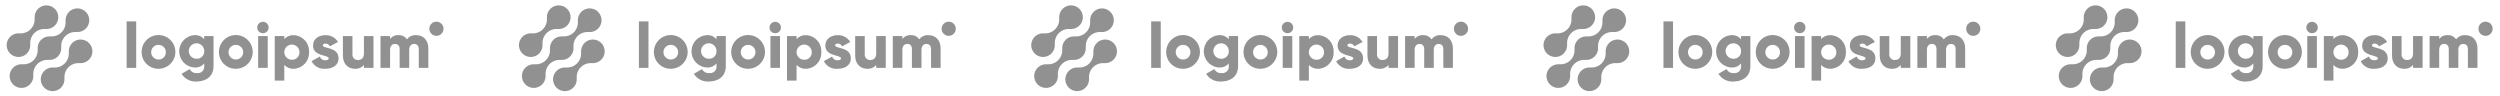 <svg width="1140" height="44" viewBox="0 0 1140 44" fill="none" xmlns="http://www.w3.org/2000/svg">
<path d="M32.924 19.611C32.367 20.17 31.941 20.845 31.676 21.587C31.41 22.33 31.312 23.122 31.388 23.907L31.361 23.88C31.439 24.804 31.315 25.734 30.996 26.604C30.677 27.475 30.172 28.266 29.515 28.921C28.859 29.577 28.067 30.081 27.195 30.4C26.324 30.718 25.393 30.843 24.468 30.765L24.494 30.791C23.388 30.688 22.277 30.929 21.312 31.48C20.347 32.031 19.576 32.865 19.104 33.87C18.632 34.875 18.482 36 18.673 37.094C18.865 38.187 19.39 39.194 20.176 39.978C20.962 40.763 21.971 41.286 23.066 41.477C24.161 41.667 25.288 41.516 26.293 41.044C27.299 40.571 28.134 39.8 28.685 38.836C29.236 37.873 29.475 36.763 29.371 35.658L29.399 35.684C29.321 34.76 29.446 33.831 29.765 32.96C30.084 32.089 30.589 31.299 31.245 30.643C31.902 29.987 32.693 29.483 33.565 29.165C34.437 28.846 35.368 28.721 36.293 28.799L36.265 28.773C37.169 28.854 38.078 28.706 38.91 28.343C39.741 27.979 40.467 27.412 41.02 26.694C41.574 25.976 41.937 25.129 42.075 24.234C42.214 23.338 42.124 22.422 41.814 21.57C41.504 20.718 40.984 19.959 40.301 19.361C39.619 18.764 38.796 18.348 37.91 18.153C37.024 17.958 36.103 17.989 35.232 18.244C34.361 18.498 33.569 18.969 32.928 19.611H32.924Z" fill="#919191"/>
<path d="M22.09 27.333L22.062 27.306C22.849 27.386 23.642 27.289 24.387 27.024C25.131 26.759 25.807 26.333 26.366 25.775C26.925 25.217 27.353 24.542 27.619 23.799C27.884 23.056 27.981 22.263 27.903 21.478L27.931 21.504C27.853 20.58 27.977 19.651 28.296 18.78C28.615 17.91 29.12 17.119 29.777 16.463C30.433 15.808 31.225 15.303 32.096 14.985C32.968 14.666 33.899 14.542 34.824 14.62L34.796 14.593C35.903 14.697 37.014 14.457 37.98 13.907C38.945 13.357 39.717 12.522 40.189 11.518C40.662 10.513 40.813 9.388 40.622 8.294C40.431 7.201 39.907 6.193 39.121 5.408C38.335 4.623 37.326 4.1 36.231 3.909C35.136 3.718 34.009 3.869 33.003 4.341C31.997 4.813 31.162 5.584 30.611 6.548C30.06 7.512 29.82 8.622 29.924 9.727L29.897 9.699C29.975 10.623 29.851 11.553 29.532 12.424C29.214 13.294 28.708 14.085 28.052 14.741C27.395 15.396 26.604 15.901 25.732 16.219C24.86 16.537 23.929 16.662 23.004 16.584L23.03 16.611C22.244 16.532 21.45 16.629 20.706 16.894C19.961 17.158 19.285 17.585 18.726 18.143C18.167 18.701 17.74 19.376 17.474 20.119C17.208 20.862 17.111 21.655 17.19 22.44L17.163 22.414C17.241 23.337 17.116 24.267 16.797 25.137C16.478 26.008 15.973 26.799 15.317 27.454C14.66 28.11 13.869 28.614 12.997 28.933C12.125 29.251 11.195 29.376 10.27 29.298L10.296 29.325C9.19 29.221 8.078 29.46 7.113 30.011C6.148 30.561 5.376 31.395 4.903 32.4C4.43 33.404 4.279 34.53 4.47 35.624C4.662 36.717 5.186 37.725 5.972 38.51C6.758 39.295 7.767 39.818 8.862 40.009C9.956 40.2 11.084 40.049 12.089 39.577C13.095 39.105 13.931 38.334 14.482 37.37C15.033 36.406 15.273 35.296 15.169 34.191L15.197 34.217C15.119 33.294 15.243 32.364 15.562 31.493C15.881 30.623 16.386 29.832 17.043 29.176C17.699 28.521 18.491 28.016 19.363 27.698C20.234 27.38 21.165 27.255 22.09 27.333Z" fill="#919191"/>
<path d="M12.248 24.389C12.805 23.83 13.231 23.155 13.496 22.413C13.761 21.67 13.859 20.878 13.783 20.093L13.81 20.12C13.732 19.196 13.857 18.266 14.176 17.395C14.495 16.524 15.001 15.733 15.657 15.078C16.314 14.422 17.106 13.917 17.978 13.599C18.85 13.281 19.782 13.157 20.707 13.235L20.679 13.209C21.785 13.312 22.896 13.072 23.861 12.522C24.826 11.972 25.597 11.138 26.07 10.134C26.542 9.129 26.693 8.004 26.502 6.911C26.311 5.818 25.787 4.811 25.001 4.026C24.215 3.241 23.206 2.718 22.112 2.527C21.018 2.336 19.891 2.487 18.886 2.959C17.88 3.431 17.045 4.201 16.494 5.164C15.943 6.128 15.703 7.238 15.806 8.342L15.78 8.316C15.858 9.24 15.733 10.169 15.414 11.04C15.095 11.911 14.59 12.701 13.934 13.357C13.277 14.013 12.486 14.517 11.614 14.835C10.742 15.154 9.811 15.279 8.886 15.201L8.913 15.227C8.009 15.146 7.099 15.294 6.268 15.658C5.437 16.021 4.711 16.589 4.158 17.307C3.605 18.025 3.242 18.872 3.103 19.767C2.965 20.663 3.055 21.579 3.365 22.43C3.675 23.282 4.196 24.042 4.878 24.639C5.561 25.236 6.383 25.652 7.269 25.847C8.155 26.043 9.077 26.011 9.947 25.756C10.818 25.502 11.61 25.031 12.251 24.389H12.248Z" fill="#919191"/>
<path d="M57.74 9.761H62.102V30.958H57.74V9.761Z" fill="#919191"/>
<path d="M64.572 23.7C64.566 22.177 65.012 20.686 65.855 19.416C66.698 18.146 67.9 17.155 69.307 16.568C70.715 15.981 72.265 15.824 73.761 16.118C75.258 16.411 76.634 17.142 77.715 18.217C78.796 19.291 79.532 20.663 79.832 22.156C80.132 23.65 79.981 25.199 79.399 26.607C78.817 28.015 77.829 29.219 76.561 30.066C75.293 30.913 73.803 31.365 72.277 31.365C71.265 31.376 70.26 31.186 69.322 30.805C68.384 30.425 67.531 29.861 66.814 29.147C66.096 28.434 65.528 27.584 65.144 26.649C64.759 25.714 64.564 24.711 64.572 23.7ZM75.621 23.7C75.603 23.043 75.391 22.407 75.013 21.869C74.634 21.332 74.106 20.918 73.493 20.68C72.88 20.441 72.21 20.388 71.568 20.527C70.925 20.666 70.338 20.992 69.879 21.463C69.42 21.934 69.111 22.529 68.989 23.175C68.868 23.82 68.939 24.487 69.195 25.092C69.451 25.698 69.88 26.214 70.428 26.577C70.976 26.94 71.62 27.133 72.277 27.133C72.728 27.145 73.176 27.064 73.593 26.894C74.011 26.725 74.388 26.471 74.702 26.148C75.016 25.826 75.26 25.442 75.418 25.02C75.577 24.599 75.646 24.149 75.621 23.7Z" fill="#919191"/>
<path d="M97.366 16.44V30.227C97.366 35.105 93.557 37.167 89.69 37.167C88.329 37.269 86.965 36.994 85.75 36.373C84.534 35.752 83.514 34.809 82.799 33.647L86.521 31.498C86.821 32.104 87.299 32.604 87.892 32.931C88.484 33.257 89.162 33.396 89.835 33.327C90.266 33.387 90.704 33.349 91.118 33.216C91.531 33.084 91.91 32.86 92.225 32.562C92.541 32.264 92.785 31.899 92.94 31.493C93.095 31.088 93.157 30.653 93.121 30.221V28.893C92.61 29.517 91.96 30.013 91.222 30.341C90.485 30.669 89.681 30.82 88.875 30.781C86.957 30.721 85.137 29.917 83.802 28.541C82.466 27.164 81.719 25.323 81.719 23.406C81.719 21.489 82.466 19.648 83.802 18.271C85.137 16.895 86.957 16.091 88.875 16.031C89.681 15.992 90.485 16.143 91.222 16.471C91.96 16.798 92.61 17.294 93.121 17.918V16.437L97.366 16.44ZM93.122 23.408C93.151 22.706 92.97 22.011 92.6 21.413C92.231 20.815 91.691 20.341 91.049 20.053C90.408 19.764 89.695 19.673 89.002 19.793C88.308 19.912 87.667 20.236 87.159 20.723C86.652 21.209 86.302 21.836 86.154 22.523C86.007 23.21 86.069 23.926 86.332 24.577C86.595 25.229 87.047 25.787 87.63 26.18C88.214 26.573 88.901 26.782 89.605 26.781C90.063 26.813 90.523 26.749 90.955 26.593C91.387 26.436 91.781 26.191 92.112 25.874C92.444 25.556 92.705 25.172 92.879 24.747C93.053 24.323 93.136 23.867 93.122 23.408Z" fill="#919191"/>
<path d="M99.836 23.7C99.83 22.177 100.277 20.686 101.12 19.416C101.963 18.146 103.164 17.155 104.572 16.568C105.979 15.981 107.53 15.824 109.026 16.118C110.523 16.411 111.899 17.142 112.98 18.217C114.06 19.291 114.797 20.663 115.097 22.156C115.397 23.65 115.246 25.199 114.664 26.607C114.082 28.015 113.094 29.219 111.826 30.066C110.558 30.913 109.067 31.365 107.542 31.365C106.53 31.376 105.525 31.186 104.587 30.805C103.649 30.425 102.796 29.861 102.079 29.147C101.361 28.434 100.793 27.584 100.408 26.649C100.023 25.714 99.829 24.711 99.836 23.7ZM110.886 23.7C110.868 23.043 110.656 22.407 110.278 21.869C109.899 21.332 109.37 20.918 108.758 20.68C108.145 20.441 107.475 20.388 106.833 20.527C106.19 20.666 105.602 20.992 105.144 21.463C104.685 21.934 104.376 22.529 104.254 23.175C104.132 23.82 104.204 24.487 104.46 25.092C104.716 25.698 105.145 26.214 105.693 26.577C106.241 26.94 106.884 27.133 107.542 27.133C107.992 27.145 108.44 27.064 108.858 26.894C109.275 26.725 109.653 26.471 109.967 26.148C110.281 25.826 110.525 25.442 110.683 25.02C110.841 24.599 110.91 24.149 110.886 23.7Z" fill="#919191"/>
<path d="M117.282 12.549C117.282 12.032 117.435 11.527 117.723 11.097C118.01 10.667 118.419 10.332 118.897 10.134C119.375 9.936 119.902 9.885 120.409 9.985C120.917 10.086 121.383 10.335 121.749 10.701C122.115 11.066 122.364 11.532 122.465 12.039C122.566 12.546 122.514 13.071 122.316 13.549C122.118 14.027 121.783 14.435 121.352 14.722C120.922 15.009 120.416 15.162 119.899 15.162C119.207 15.155 118.545 14.878 118.056 14.389C117.566 13.901 117.288 13.24 117.282 12.549ZM117.722 16.44H122.085V30.96H117.716L117.722 16.44Z" fill="#919191"/>
<path d="M140.918 23.7C140.969 24.66 140.829 25.62 140.506 26.525C140.184 27.43 139.685 28.263 139.039 28.976C138.394 29.688 137.613 30.265 136.743 30.676C135.873 31.086 134.93 31.32 133.969 31.365C133.161 31.409 132.353 31.273 131.604 30.966C130.855 30.66 130.183 30.191 129.638 29.593V36.766H125.276V16.44H129.638V17.804C130.183 17.207 130.855 16.738 131.604 16.432C132.353 16.126 133.161 15.99 133.969 16.034C134.93 16.078 135.873 16.312 136.744 16.723C137.614 17.133 138.395 17.71 139.041 18.423C139.686 19.136 140.185 19.968 140.507 20.874C140.829 21.78 140.969 22.74 140.918 23.7ZM136.557 23.7C136.54 23.02 136.322 22.361 135.932 21.804C135.541 21.247 134.995 20.818 134.362 20.57C133.728 20.321 133.035 20.265 132.37 20.408C131.704 20.551 131.096 20.887 130.621 21.374C130.145 21.861 129.825 22.476 129.698 23.144C129.572 23.812 129.645 24.503 129.91 25.129C130.174 25.755 130.618 26.29 131.185 26.666C131.752 27.041 132.417 27.242 133.098 27.242C133.565 27.263 134.032 27.184 134.467 27.013C134.902 26.841 135.295 26.579 135.622 26.245C135.948 25.91 136.2 25.511 136.362 25.072C136.523 24.634 136.589 24.166 136.557 23.7Z" fill="#919191"/>
<path d="M154.378 26.602C154.378 29.942 151.471 31.365 148.332 31.365C147.063 31.479 145.789 31.212 144.675 30.595C143.56 29.979 142.656 29.044 142.08 27.909L145.859 25.761C146.011 26.285 146.34 26.741 146.789 27.053C147.238 27.365 147.781 27.513 148.326 27.474C149.371 27.474 149.896 27.154 149.896 26.575C149.896 24.976 142.742 25.819 142.742 20.796C142.742 17.629 145.418 16.034 148.442 16.034C149.578 15.998 150.703 16.267 151.7 16.813C152.698 17.36 153.53 18.163 154.11 19.14L150.389 21.143C150.226 20.763 149.954 20.439 149.608 20.212C149.261 19.985 148.856 19.864 148.442 19.866C147.685 19.866 147.22 20.159 147.22 20.678C147.226 22.334 154.378 21.23 154.378 26.602Z" fill="#919191"/>
<path d="M170.31 16.44V30.96H165.949V29.594C165.445 30.197 164.806 30.672 164.084 30.98C163.361 31.288 162.577 31.42 161.793 31.366C158.855 31.366 156.359 29.276 156.359 25.353V16.44H160.72V24.715C160.684 25.061 160.723 25.41 160.836 25.739C160.948 26.068 161.132 26.369 161.373 26.62C161.613 26.872 161.906 27.067 162.23 27.194C162.553 27.321 162.901 27.376 163.249 27.355C164.849 27.355 165.953 26.426 165.953 24.364V16.444L170.31 16.44Z" fill="#919191"/>
<path d="M195.32 22.044V30.958H190.958V22.421C190.958 20.969 190.261 20.041 188.866 20.041C187.412 20.041 186.597 21.057 186.597 22.77V30.958H182.237V22.421C182.237 20.969 181.539 20.041 180.142 20.041C178.688 20.041 177.875 21.057 177.875 22.77V30.958H173.513V16.438H177.875V17.773C178.327 17.181 178.92 16.711 179.6 16.407C180.282 16.103 181.028 15.974 181.771 16.032C182.517 15.996 183.26 16.153 183.928 16.489C184.595 16.824 185.163 17.327 185.579 17.948C186.062 17.298 186.702 16.782 187.44 16.447C188.177 16.112 188.988 15.969 189.795 16.032C193.133 16.034 195.32 18.414 195.32 22.044Z" fill="#919191"/>
<path d="M199.009 16.35C200.796 16.35 202.246 14.903 202.246 13.118C202.246 11.333 200.796 9.885 199.009 9.885C197.222 9.885 195.772 11.333 195.772 13.118C195.772 14.903 197.222 16.35 199.009 16.35Z" fill="#919191"/>
<path d="M266.524 19.611C265.967 20.17 265.541 20.845 265.276 21.587C265.01 22.33 264.912 23.122 264.988 23.907L264.961 23.88C265.039 24.804 264.915 25.734 264.596 26.604C264.277 27.475 263.772 28.266 263.116 28.921C262.459 29.577 261.667 30.081 260.795 30.4C259.924 30.718 258.993 30.843 258.068 30.765L258.094 30.791C256.988 30.688 255.877 30.929 254.912 31.48C253.947 32.031 253.176 32.865 252.704 33.87C252.232 34.875 252.082 36 252.273 37.094C252.465 38.187 252.99 39.194 253.776 39.978C254.562 40.763 255.571 41.286 256.666 41.477C257.761 41.667 258.888 41.516 259.893 41.044C260.899 40.571 261.734 39.8 262.285 38.836C262.836 37.873 263.075 36.763 262.971 35.658L262.999 35.684C262.921 34.76 263.046 33.831 263.365 32.96C263.684 32.089 264.189 31.299 264.845 30.643C265.502 29.987 266.293 29.483 267.165 29.165C268.037 28.846 268.968 28.721 269.893 28.799L269.865 28.773C270.769 28.854 271.678 28.706 272.51 28.343C273.341 27.979 274.067 27.412 274.62 26.694C275.174 25.976 275.537 25.129 275.675 24.234C275.814 23.338 275.724 22.422 275.414 21.57C275.104 20.718 274.584 19.959 273.901 19.361C273.219 18.764 272.396 18.348 271.51 18.153C270.624 17.958 269.703 17.989 268.832 18.244C267.961 18.498 267.169 18.969 266.528 19.611H266.524Z" fill="#919191"/>
<path d="M255.69 27.333L255.662 27.306C256.448 27.386 257.242 27.289 257.987 27.024C258.731 26.759 259.407 26.333 259.966 25.775C260.525 25.217 260.953 24.542 261.219 23.799C261.484 23.056 261.581 22.263 261.503 21.478L261.531 21.504C261.453 20.58 261.577 19.651 261.896 18.78C262.215 17.91 262.72 17.119 263.377 16.463C264.033 15.808 264.825 15.303 265.697 14.985C266.568 14.666 267.499 14.542 268.424 14.62L268.396 14.593C269.503 14.697 270.614 14.457 271.58 13.907C272.545 13.357 273.316 12.522 273.789 11.518C274.262 10.513 274.413 9.388 274.222 8.294C274.031 7.201 273.507 6.193 272.721 5.408C271.935 4.623 270.926 4.1 269.831 3.909C268.736 3.718 267.609 3.869 266.603 4.341C265.597 4.813 264.762 5.584 264.211 6.548C263.66 7.512 263.42 8.622 263.524 9.727L263.497 9.699C263.575 10.623 263.451 11.553 263.132 12.424C262.814 13.294 262.308 14.085 261.652 14.741C260.995 15.396 260.204 15.901 259.332 16.219C258.46 16.537 257.529 16.662 256.604 16.584L256.63 16.611C255.844 16.532 255.05 16.629 254.306 16.894C253.561 17.158 252.885 17.585 252.326 18.143C251.767 18.701 251.34 19.376 251.074 20.119C250.808 20.862 250.711 21.655 250.79 22.44L250.763 22.414C250.841 23.337 250.716 24.267 250.397 25.137C250.078 26.008 249.573 26.799 248.917 27.454C248.26 28.11 247.469 28.614 246.597 28.933C245.725 29.251 244.795 29.376 243.87 29.298L243.896 29.325C242.79 29.221 241.678 29.46 240.713 30.011C239.748 30.561 238.976 31.395 238.503 32.4C238.03 33.404 237.879 34.53 238.07 35.624C238.262 36.717 238.786 37.725 239.572 38.51C240.358 39.295 241.367 39.818 242.462 40.009C243.556 40.2 244.684 40.049 245.689 39.577C246.695 39.105 247.531 38.334 248.082 37.37C248.633 36.406 248.873 35.296 248.769 34.191L248.797 34.217C248.719 33.294 248.843 32.364 249.162 31.493C249.481 30.623 249.986 29.832 250.643 29.176C251.299 28.521 252.091 28.016 252.963 27.698C253.834 27.38 254.765 27.255 255.69 27.333Z" fill="#919191"/>
<path d="M245.848 24.389C246.405 23.83 246.831 23.155 247.096 22.413C247.361 21.67 247.459 20.878 247.383 20.093L247.41 20.12C247.332 19.196 247.457 18.266 247.776 17.395C248.095 16.524 248.601 15.733 249.257 15.078C249.914 14.422 250.706 13.917 251.578 13.599C252.45 13.281 253.382 13.157 254.307 13.235L254.279 13.209C255.385 13.312 256.496 13.072 257.461 12.522C258.426 11.972 259.197 11.138 259.67 10.134C260.142 9.129 260.293 8.004 260.102 6.911C259.911 5.818 259.387 4.811 258.601 4.026C257.815 3.241 256.807 2.718 255.712 2.527C254.618 2.336 253.491 2.487 252.486 2.959C251.48 3.431 250.645 4.201 250.094 5.164C249.543 6.128 249.303 7.238 249.406 8.342L249.38 8.316C249.458 9.24 249.333 10.169 249.014 11.04C248.695 11.911 248.19 12.701 247.534 13.357C246.878 14.013 246.086 14.517 245.214 14.835C244.342 15.154 243.411 15.279 242.486 15.201L242.513 15.227C241.609 15.146 240.699 15.294 239.868 15.658C239.037 16.021 238.311 16.589 237.758 17.307C237.205 18.025 236.842 18.872 236.703 19.767C236.565 20.663 236.655 21.579 236.965 22.43C237.275 23.282 237.796 24.042 238.478 24.639C239.161 25.236 239.983 25.652 240.869 25.847C241.755 26.043 242.677 26.011 243.547 25.756C244.418 25.502 245.21 25.031 245.851 24.389H245.848Z" fill="#919191"/>
<path d="M291.34 9.761H295.701V30.958H291.34V9.761Z" fill="#919191"/>
<path d="M298.172 23.7C298.166 22.177 298.612 20.686 299.455 19.416C300.298 18.146 301.5 17.155 302.907 16.568C304.315 15.981 305.865 15.824 307.362 16.118C308.858 16.411 310.234 17.142 311.315 18.217C312.396 19.291 313.133 20.663 313.432 22.156C313.732 23.65 313.581 25.199 312.999 26.607C312.417 28.015 311.429 29.219 310.161 30.066C308.894 30.913 307.403 31.365 305.877 31.365C304.865 31.376 303.86 31.186 302.922 30.805C301.984 30.425 301.131 29.861 300.414 29.147C299.696 28.434 299.129 27.584 298.744 26.649C298.359 25.714 298.164 24.711 298.172 23.7ZM309.221 23.7C309.203 23.043 308.991 22.407 308.613 21.869C308.234 21.332 307.706 20.918 307.093 20.68C306.48 20.441 305.811 20.388 305.168 20.527C304.525 20.666 303.938 20.992 303.479 21.463C303.02 21.934 302.711 22.529 302.589 23.175C302.468 23.82 302.539 24.487 302.795 25.092C303.051 25.698 303.48 26.214 304.028 26.577C304.576 26.94 305.22 27.133 305.877 27.133C306.328 27.145 306.776 27.064 307.193 26.894C307.611 26.725 307.988 26.471 308.302 26.148C308.617 25.826 308.86 25.442 309.018 25.02C309.177 24.599 309.246 24.149 309.221 23.7Z" fill="#919191"/>
<path d="M330.966 16.44V30.227C330.966 35.105 327.157 37.167 323.29 37.167C321.929 37.269 320.565 36.994 319.35 36.373C318.135 35.752 317.114 34.809 316.4 33.647L320.121 31.498C320.421 32.104 320.899 32.604 321.492 32.931C322.084 33.257 322.762 33.396 323.435 33.327C323.866 33.387 324.304 33.349 324.718 33.216C325.131 33.084 325.51 32.86 325.825 32.562C326.141 32.264 326.385 31.899 326.54 31.493C326.695 31.088 326.757 30.653 326.721 30.221V28.893C326.21 29.517 325.56 30.013 324.823 30.341C324.085 30.669 323.281 30.82 322.475 30.781C320.557 30.721 318.737 29.917 317.402 28.541C316.066 27.164 315.32 25.323 315.32 23.406C315.32 21.489 316.066 19.648 317.402 18.271C318.737 16.895 320.557 16.091 322.475 16.031C323.281 15.992 324.085 16.143 324.823 16.471C325.56 16.798 326.21 17.294 326.721 17.918V16.437L330.966 16.44ZM326.722 23.408C326.751 22.706 326.57 22.011 326.2 21.413C325.831 20.815 325.291 20.341 324.65 20.053C324.008 19.764 323.295 19.673 322.602 19.793C321.908 19.912 321.267 20.236 320.759 20.723C320.252 21.209 319.902 21.836 319.754 22.523C319.607 23.21 319.669 23.926 319.932 24.577C320.195 25.229 320.647 25.787 321.23 26.18C321.814 26.573 322.501 26.782 323.205 26.781C323.663 26.813 324.123 26.749 324.555 26.593C324.987 26.436 325.381 26.191 325.712 25.874C326.044 25.556 326.305 25.172 326.479 24.747C326.653 24.323 326.736 23.867 326.722 23.408Z" fill="#919191"/>
<path d="M333.436 23.7C333.43 22.177 333.877 20.686 334.72 19.416C335.563 18.146 336.764 17.155 338.172 16.568C339.579 15.981 341.13 15.824 342.626 16.118C344.123 16.411 345.499 17.142 346.58 18.217C347.66 19.291 348.397 20.663 348.697 22.156C348.997 23.65 348.846 25.199 348.264 26.607C347.682 28.015 346.694 29.219 345.426 30.066C344.158 30.913 342.667 31.365 341.142 31.365C340.13 31.376 339.125 31.186 338.187 30.805C337.249 30.425 336.396 29.861 335.679 29.147C334.961 28.434 334.393 27.584 334.008 26.649C333.623 25.714 333.429 24.711 333.436 23.7ZM344.486 23.7C344.468 23.043 344.256 22.407 343.878 21.869C343.499 21.332 342.97 20.918 342.358 20.68C341.745 20.441 341.075 20.388 340.433 20.527C339.79 20.666 339.202 20.992 338.744 21.463C338.285 21.934 337.976 22.529 337.854 23.175C337.732 23.82 337.804 24.487 338.06 25.092C338.316 25.698 338.745 26.214 339.293 26.577C339.841 26.94 340.484 27.133 341.142 27.133C341.592 27.145 342.04 27.064 342.458 26.894C342.875 26.725 343.253 26.471 343.567 26.148C343.881 25.826 344.125 25.442 344.283 25.02C344.441 24.599 344.51 24.149 344.486 23.7Z" fill="#919191"/>
<path d="M350.882 12.549C350.882 12.032 351.035 11.527 351.323 11.097C351.61 10.667 352.019 10.332 352.497 10.134C352.975 9.936 353.502 9.885 354.009 9.985C354.517 10.086 354.983 10.335 355.349 10.701C355.715 11.066 355.964 11.532 356.065 12.039C356.166 12.546 356.114 13.071 355.916 13.549C355.718 14.027 355.383 14.435 354.952 14.722C354.522 15.009 354.016 15.162 353.499 15.162C352.807 15.155 352.145 14.878 351.656 14.389C351.166 13.901 350.888 13.24 350.882 12.549ZM351.322 16.44H355.685V30.96H351.316L351.322 16.44Z" fill="#919191"/>
<path d="M374.518 23.7C374.569 24.66 374.429 25.62 374.106 26.525C373.784 27.43 373.285 28.263 372.64 28.976C371.994 29.688 371.213 30.265 370.343 30.676C369.473 31.086 368.53 31.32 367.569 31.365C366.761 31.409 365.953 31.273 365.204 30.966C364.455 30.66 363.783 30.191 363.238 29.593V36.766H358.876V16.44H363.238V17.804C363.783 17.207 364.455 16.738 365.204 16.432C365.953 16.126 366.761 15.99 367.569 16.034C368.53 16.078 369.473 16.312 370.344 16.723C371.214 17.133 371.995 17.71 372.641 18.423C373.286 19.136 373.785 19.968 374.107 20.874C374.429 21.78 374.569 22.74 374.518 23.7ZM370.157 23.7C370.14 23.02 369.922 22.361 369.532 21.804C369.141 21.247 368.595 20.818 367.962 20.57C367.328 20.321 366.635 20.265 365.97 20.408C365.304 20.551 364.696 20.887 364.221 21.374C363.745 21.861 363.425 22.476 363.298 23.144C363.172 23.812 363.245 24.503 363.51 25.129C363.774 25.755 364.218 26.29 364.785 26.666C365.352 27.041 366.017 27.242 366.698 27.242C367.165 27.263 367.632 27.184 368.067 27.013C368.502 26.841 368.895 26.579 369.222 26.245C369.548 25.91 369.8 25.511 369.962 25.072C370.123 24.634 370.189 24.166 370.157 23.7Z" fill="#919191"/>
<path d="M387.978 26.602C387.978 29.942 385.071 31.365 381.932 31.365C380.663 31.479 379.389 31.212 378.275 30.595C377.16 29.979 376.256 29.044 375.68 27.909L379.459 25.761C379.611 26.285 379.94 26.741 380.389 27.053C380.838 27.365 381.381 27.513 381.926 27.474C382.971 27.474 383.496 27.154 383.496 26.575C383.496 24.976 376.342 25.819 376.342 20.796C376.342 17.629 379.018 16.034 382.042 16.034C383.178 15.998 384.303 16.267 385.3 16.813C386.298 17.36 387.13 18.163 387.71 19.14L383.989 21.143C383.826 20.763 383.554 20.439 383.208 20.212C382.861 19.985 382.456 19.864 382.042 19.866C381.285 19.866 380.82 20.159 380.82 20.678C380.826 22.334 387.978 21.23 387.978 26.602Z" fill="#919191"/>
<path d="M403.91 16.44V30.96H399.549V29.594C399.045 30.197 398.406 30.672 397.684 30.98C396.961 31.288 396.177 31.42 395.393 31.366C392.455 31.366 389.959 29.276 389.959 25.353V16.44H394.32V24.715C394.284 25.061 394.323 25.41 394.436 25.739C394.548 26.068 394.732 26.369 394.973 26.62C395.213 26.872 395.506 27.067 395.83 27.194C396.153 27.321 396.501 27.376 396.849 27.355C398.449 27.355 399.553 26.426 399.553 24.364V16.444L403.91 16.44Z" fill="#919191"/>
<path d="M428.92 22.044V30.958H424.558V22.421C424.558 20.969 423.861 20.041 422.466 20.041C421.012 20.041 420.197 21.057 420.197 22.77V30.958H415.837V22.421C415.837 20.969 415.139 20.041 413.742 20.041C412.288 20.041 411.475 21.057 411.475 22.77V30.958H407.113V16.438H411.475V17.773C411.927 17.181 412.52 16.711 413.2 16.407C413.882 16.103 414.628 15.974 415.371 16.032C416.117 15.996 416.86 16.153 417.528 16.489C418.195 16.824 418.763 17.327 419.179 17.948C419.662 17.298 420.302 16.782 421.04 16.447C421.777 16.112 422.588 15.969 423.395 16.032C426.733 16.034 428.92 18.414 428.92 22.044Z" fill="#919191"/>
<path d="M432.609 16.35C434.396 16.35 435.846 14.903 435.846 13.118C435.846 11.333 434.396 9.885 432.609 9.885C430.822 9.885 429.372 11.333 429.372 13.118C429.372 14.903 430.822 16.35 432.609 16.35Z" fill="#919191"/>
<path d="M500.124 19.611C499.567 20.17 499.141 20.845 498.876 21.587C498.61 22.33 498.512 23.122 498.588 23.907L498.561 23.88C498.639 24.804 498.515 25.734 498.196 26.604C497.877 27.475 497.372 28.266 496.716 28.921C496.059 29.577 495.267 30.081 494.395 30.4C493.524 30.718 492.593 30.843 491.668 30.765L491.694 30.791C490.588 30.688 489.477 30.929 488.512 31.48C487.547 32.031 486.776 32.865 486.304 33.87C485.832 34.875 485.682 36 485.873 37.094C486.065 38.187 486.59 39.194 487.376 39.978C488.162 40.763 489.171 41.286 490.266 41.477C491.361 41.667 492.488 41.516 493.493 41.044C494.499 40.571 495.334 39.8 495.885 38.836C496.436 37.873 496.675 36.763 496.571 35.658L496.599 35.684C496.521 34.76 496.646 33.831 496.965 32.96C497.284 32.089 497.789 31.299 498.445 30.643C499.102 29.987 499.893 29.483 500.765 29.165C501.637 28.846 502.568 28.721 503.493 28.799L503.465 28.773C504.369 28.854 505.278 28.706 506.11 28.343C506.941 27.979 507.667 27.412 508.22 26.694C508.774 25.976 509.137 25.129 509.275 24.234C509.414 23.338 509.324 22.422 509.014 21.57C508.704 20.718 508.184 19.959 507.501 19.361C506.819 18.764 505.996 18.348 505.11 18.153C504.224 17.958 503.303 17.989 502.432 18.244C501.561 18.498 500.769 18.969 500.128 19.611H500.124Z" fill="#919191"/>
<path d="M489.29 27.333L489.262 27.306C490.048 27.386 490.842 27.289 491.587 27.024C492.331 26.759 493.007 26.333 493.566 25.775C494.125 25.217 494.553 24.542 494.819 23.799C495.084 23.056 495.181 22.263 495.103 21.478L495.131 21.504C495.053 20.58 495.177 19.651 495.496 18.78C495.815 17.91 496.32 17.119 496.977 16.463C497.633 15.808 498.425 15.303 499.297 14.985C500.168 14.666 501.099 14.542 502.024 14.62L501.996 14.593C503.103 14.697 504.214 14.457 505.18 13.907C506.145 13.357 506.916 12.522 507.389 11.518C507.862 10.513 508.013 9.388 507.822 8.294C507.631 7.201 507.107 6.193 506.321 5.408C505.535 4.623 504.526 4.1 503.431 3.909C502.336 3.718 501.209 3.869 500.203 4.341C499.197 4.813 498.362 5.584 497.811 6.548C497.26 7.512 497.02 8.622 497.124 9.727L497.097 9.699C497.175 10.623 497.051 11.553 496.732 12.424C496.414 13.294 495.908 14.085 495.252 14.741C494.595 15.396 493.804 15.901 492.932 16.219C492.06 16.537 491.129 16.662 490.204 16.584L490.23 16.611C489.444 16.532 488.65 16.629 487.906 16.894C487.161 17.158 486.485 17.585 485.926 18.143C485.367 18.701 484.94 19.376 484.674 20.119C484.408 20.862 484.311 21.655 484.39 22.44L484.363 22.414C484.441 23.337 484.316 24.267 483.997 25.137C483.678 26.008 483.173 26.799 482.517 27.454C481.86 28.11 481.069 28.614 480.197 28.933C479.325 29.251 478.395 29.376 477.47 29.298L477.496 29.325C476.39 29.221 475.278 29.46 474.313 30.011C473.348 30.561 472.576 31.395 472.103 32.4C471.63 33.404 471.479 34.53 471.67 35.624C471.862 36.717 472.386 37.725 473.172 38.51C473.958 39.295 474.967 39.818 476.062 40.009C477.156 40.2 478.284 40.049 479.289 39.577C480.295 39.105 481.131 38.334 481.682 37.37C482.233 36.406 482.473 35.296 482.369 34.191L482.397 34.217C482.319 33.294 482.443 32.364 482.762 31.493C483.081 30.623 483.586 29.832 484.243 29.176C484.899 28.521 485.691 28.016 486.563 27.698C487.434 27.38 488.365 27.255 489.29 27.333Z" fill="#919191"/>
<path d="M479.448 24.389C480.005 23.83 480.431 23.155 480.696 22.413C480.961 21.67 481.059 20.878 480.983 20.093L481.01 20.12C480.932 19.196 481.057 18.266 481.376 17.395C481.695 16.524 482.201 15.733 482.857 15.078C483.514 14.422 484.306 13.917 485.178 13.599C486.05 13.281 486.982 13.157 487.907 13.235L487.879 13.209C488.985 13.312 490.096 13.072 491.061 12.522C492.026 11.972 492.797 11.138 493.27 10.134C493.742 9.129 493.893 8.004 493.702 6.911C493.511 5.818 492.987 4.811 492.201 4.026C491.415 3.241 490.407 2.718 489.312 2.527C488.218 2.336 487.091 2.487 486.086 2.959C485.08 3.431 484.245 4.201 483.694 5.164C483.143 6.128 482.903 7.238 483.006 8.342L482.98 8.316C483.058 9.24 482.933 10.169 482.614 11.04C482.295 11.911 481.79 12.701 481.134 13.357C480.478 14.013 479.686 14.517 478.814 14.835C477.942 15.154 477.011 15.279 476.086 15.201L476.113 15.227C475.209 15.146 474.299 15.294 473.468 15.658C472.637 16.021 471.911 16.589 471.358 17.307C470.805 18.025 470.442 18.872 470.303 19.767C470.165 20.663 470.255 21.579 470.565 22.43C470.875 23.282 471.396 24.042 472.078 24.639C472.761 25.236 473.583 25.652 474.469 25.847C475.355 26.043 476.277 26.011 477.147 25.756C478.018 25.502 478.81 25.031 479.451 24.389H479.448Z" fill="#919191"/>
<path d="M524.94 9.761H529.301V30.958H524.94V9.761Z" fill="#919191"/>
<path d="M531.772 23.7C531.766 22.177 532.212 20.686 533.055 19.416C533.898 18.146 535.1 17.155 536.507 16.568C537.915 15.981 539.465 15.824 540.962 16.118C542.458 16.411 543.834 17.142 544.915 18.217C545.996 19.291 546.733 20.663 547.032 22.156C547.332 23.65 547.181 25.199 546.599 26.607C546.017 28.015 545.029 29.219 543.761 30.066C542.494 30.913 541.003 31.365 539.477 31.365C538.465 31.376 537.46 31.186 536.522 30.805C535.584 30.425 534.731 29.861 534.014 29.147C533.296 28.434 532.729 27.584 532.344 26.649C531.959 25.714 531.764 24.711 531.772 23.7ZM542.821 23.7C542.803 23.043 542.591 22.407 542.213 21.869C541.834 21.332 541.306 20.918 540.693 20.68C540.08 20.441 539.411 20.388 538.768 20.527C538.125 20.666 537.538 20.992 537.079 21.463C536.62 21.934 536.311 22.529 536.189 23.175C536.068 23.82 536.139 24.487 536.395 25.092C536.651 25.698 537.08 26.214 537.628 26.577C538.176 26.94 538.82 27.133 539.477 27.133C539.928 27.145 540.376 27.064 540.793 26.894C541.211 26.725 541.588 26.471 541.902 26.148C542.217 25.826 542.46 25.442 542.618 25.02C542.777 24.599 542.846 24.149 542.821 23.7Z" fill="#919191"/>
<path d="M564.566 16.44V30.227C564.566 35.105 560.757 37.167 556.89 37.167C555.529 37.269 554.165 36.994 552.95 36.373C551.735 35.752 550.714 34.809 550 33.647L553.721 31.498C554.021 32.104 554.499 32.604 555.092 32.931C555.684 33.257 556.362 33.396 557.035 33.327C557.466 33.387 557.904 33.349 558.318 33.216C558.731 33.084 559.11 32.86 559.425 32.562C559.741 32.264 559.985 31.899 560.14 31.493C560.295 31.088 560.357 30.653 560.321 30.221V28.893C559.81 29.517 559.16 30.013 558.423 30.341C557.685 30.669 556.881 30.82 556.075 30.781C554.157 30.721 552.337 29.917 551.002 28.541C549.666 27.164 548.92 25.323 548.92 23.406C548.92 21.489 549.666 19.648 551.002 18.271C552.337 16.895 554.157 16.091 556.075 16.031C556.881 15.992 557.685 16.143 558.423 16.471C559.16 16.798 559.81 17.294 560.321 17.918V16.437L564.566 16.44ZM560.322 23.408C560.352 22.706 560.17 22.011 559.8 21.413C559.431 20.815 558.891 20.341 558.25 20.053C557.608 19.764 556.895 19.673 556.202 19.793C555.508 19.912 554.867 20.236 554.359 20.723C553.852 21.209 553.502 21.836 553.354 22.523C553.207 23.21 553.269 23.926 553.532 24.577C553.795 25.229 554.247 25.787 554.83 26.18C555.414 26.573 556.101 26.782 556.805 26.781C557.263 26.813 557.723 26.749 558.155 26.593C558.587 26.436 558.981 26.191 559.312 25.874C559.644 25.556 559.905 25.172 560.079 24.747C560.253 24.323 560.336 23.867 560.322 23.408Z" fill="#919191"/>
<path d="M567.036 23.7C567.03 22.177 567.477 20.686 568.32 19.416C569.163 18.146 570.364 17.155 571.772 16.568C573.179 15.981 574.73 15.824 576.226 16.118C577.723 16.411 579.099 17.142 580.18 18.217C581.26 19.291 581.997 20.663 582.297 22.156C582.597 23.65 582.446 25.199 581.864 26.607C581.282 28.015 580.294 29.219 579.026 30.066C577.758 30.913 576.267 31.365 574.742 31.365C573.73 31.376 572.725 31.186 571.787 30.805C570.849 30.425 569.996 29.861 569.279 29.147C568.561 28.434 567.993 27.584 567.608 26.649C567.223 25.714 567.029 24.711 567.036 23.7ZM578.086 23.7C578.068 23.043 577.856 22.407 577.478 21.869C577.099 21.332 576.57 20.918 575.958 20.68C575.345 20.441 574.675 20.388 574.033 20.527C573.39 20.666 572.802 20.992 572.344 21.463C571.885 21.934 571.576 22.529 571.454 23.175C571.332 23.82 571.404 24.487 571.66 25.092C571.916 25.698 572.345 26.214 572.893 26.577C573.441 26.94 574.084 27.133 574.742 27.133C575.192 27.145 575.64 27.064 576.058 26.894C576.475 26.725 576.853 26.471 577.167 26.148C577.481 25.826 577.725 25.442 577.883 25.02C578.041 24.599 578.11 24.149 578.086 23.7Z" fill="#919191"/>
<path d="M584.482 12.549C584.482 12.032 584.635 11.527 584.923 11.097C585.21 10.667 585.619 10.332 586.097 10.134C586.575 9.936 587.102 9.885 587.609 9.985C588.117 10.086 588.583 10.335 588.949 10.701C589.315 11.066 589.564 11.532 589.665 12.039C589.766 12.546 589.714 13.071 589.516 13.549C589.318 14.027 588.983 14.435 588.552 14.722C588.122 15.009 587.616 15.162 587.099 15.162C586.407 15.155 585.745 14.878 585.256 14.389C584.767 13.901 584.489 13.24 584.482 12.549ZM584.922 16.44H589.285V30.96H584.916L584.922 16.44Z" fill="#919191"/>
<path d="M608.118 23.7C608.169 24.66 608.029 25.62 607.706 26.525C607.384 27.43 606.885 28.263 606.24 28.976C605.594 29.688 604.813 30.265 603.943 30.676C603.073 31.086 602.13 31.32 601.169 31.365C600.361 31.409 599.553 31.273 598.804 30.966C598.055 30.66 597.383 30.191 596.838 29.593V36.766H592.477V16.44H596.838V17.804C597.383 17.207 598.055 16.738 598.804 16.432C599.553 16.126 600.361 15.99 601.169 16.034C602.13 16.078 603.073 16.312 603.944 16.723C604.814 17.133 605.595 17.71 606.241 18.423C606.886 19.136 607.385 19.968 607.707 20.874C608.029 21.78 608.169 22.74 608.118 23.7ZM603.757 23.7C603.74 23.02 603.522 22.361 603.132 21.804C602.741 21.247 602.195 20.818 601.562 20.57C600.928 20.321 600.235 20.265 599.57 20.408C598.904 20.551 598.296 20.887 597.821 21.374C597.345 21.861 597.025 22.476 596.898 23.144C596.772 23.812 596.845 24.503 597.11 25.129C597.374 25.755 597.818 26.29 598.385 26.666C598.952 27.041 599.617 27.242 600.298 27.242C600.765 27.263 601.232 27.184 601.667 27.013C602.102 26.841 602.495 26.579 602.822 26.245C603.148 25.91 603.4 25.511 603.562 25.072C603.723 24.634 603.789 24.166 603.757 23.7Z" fill="#919191"/>
<path d="M621.578 26.602C621.578 29.942 618.671 31.365 615.532 31.365C614.263 31.479 612.989 31.212 611.875 30.595C610.76 29.979 609.856 29.044 609.28 27.909L613.059 25.761C613.211 26.285 613.54 26.741 613.989 27.053C614.438 27.365 614.981 27.513 615.526 27.474C616.571 27.474 617.096 27.154 617.096 26.575C617.096 24.976 609.942 25.819 609.942 20.796C609.942 17.629 612.618 16.034 615.642 16.034C616.778 15.998 617.903 16.267 618.9 16.813C619.898 17.36 620.73 18.163 621.31 19.14L617.589 21.143C617.426 20.763 617.154 20.439 616.808 20.212C616.461 19.985 616.056 19.864 615.642 19.866C614.885 19.866 614.42 20.159 614.42 20.678C614.426 22.334 621.578 21.23 621.578 26.602Z" fill="#919191"/>
<path d="M637.51 16.44V30.96H633.149V29.594C632.645 30.197 632.006 30.672 631.284 30.98C630.561 31.288 629.777 31.42 628.993 31.366C626.055 31.366 623.559 29.276 623.559 25.353V16.44H627.92V24.715C627.884 25.061 627.923 25.41 628.036 25.739C628.148 26.068 628.332 26.369 628.573 26.62C628.813 26.872 629.106 27.067 629.43 27.194C629.753 27.321 630.101 27.376 630.449 27.355C632.049 27.355 633.153 26.426 633.153 24.364V16.444L637.51 16.44Z" fill="#919191"/>
<path d="M662.52 22.044V30.958H658.158V22.421C658.158 20.969 657.461 20.041 656.066 20.041C654.612 20.041 653.797 21.057 653.797 22.77V30.958H649.437V22.421C649.437 20.969 648.739 20.041 647.342 20.041C645.888 20.041 645.075 21.057 645.075 22.77V30.958H640.713V16.438H645.075V17.773C645.527 17.181 646.12 16.711 646.8 16.407C647.482 16.103 648.228 15.974 648.971 16.032C649.717 15.996 650.46 16.153 651.128 16.489C651.795 16.824 652.363 17.327 652.779 17.948C653.262 17.298 653.902 16.782 654.64 16.447C655.377 16.112 656.188 15.969 656.995 16.032C660.333 16.034 662.52 18.414 662.52 22.044Z" fill="#919191"/>
<path d="M666.209 16.35C667.996 16.35 669.446 14.903 669.446 13.118C669.446 11.333 667.996 9.885 666.209 9.885C664.422 9.885 662.972 11.333 662.972 13.118C662.972 14.903 664.422 16.35 666.209 16.35Z" fill="#919191"/>
<path d="M733.724 19.611C733.167 20.17 732.741 20.845 732.476 21.587C732.21 22.33 732.112 23.122 732.188 23.907L732.161 23.88C732.24 24.804 732.115 25.734 731.796 26.604C731.477 27.475 730.972 28.266 730.316 28.921C729.659 29.577 728.867 30.081 727.995 30.4C727.124 30.718 726.193 30.843 725.268 30.765L725.294 30.791C724.188 30.688 723.077 30.929 722.112 31.48C721.147 32.031 720.376 32.865 719.904 33.87C719.432 34.875 719.282 36 719.473 37.094C719.665 38.187 720.19 39.194 720.976 39.978C721.762 40.763 722.771 41.286 723.866 41.477C724.961 41.667 726.088 41.516 727.093 41.044C728.099 40.571 728.934 39.8 729.485 38.836C730.036 37.873 730.275 36.763 730.171 35.658L730.199 35.684C730.121 34.76 730.246 33.831 730.565 32.96C730.884 32.089 731.389 31.299 732.045 30.643C732.702 29.987 733.493 29.483 734.365 29.165C735.237 28.846 736.168 28.721 737.093 28.799L737.065 28.773C737.969 28.854 738.878 28.706 739.71 28.343C740.541 27.979 741.267 27.412 741.82 26.694C742.374 25.976 742.737 25.129 742.876 24.234C743.014 23.338 742.924 22.422 742.614 21.57C742.304 20.718 741.784 19.959 741.101 19.361C740.419 18.764 739.596 18.348 738.71 18.153C737.824 17.958 736.903 17.989 736.032 18.244C735.161 18.498 734.369 18.969 733.728 19.611H733.724Z" fill="#919191"/>
<path d="M722.89 27.333L722.862 27.306C723.649 27.386 724.442 27.289 725.187 27.024C725.931 26.759 726.607 26.333 727.166 25.775C727.725 25.217 728.153 24.542 728.419 23.799C728.684 23.056 728.781 22.263 728.703 21.478L728.731 21.504C728.653 20.58 728.778 19.651 729.096 18.78C729.415 17.91 729.92 17.119 730.577 16.463C731.233 15.808 732.025 15.303 732.897 14.985C733.768 14.666 734.699 14.542 735.624 14.62L735.596 14.593C736.703 14.697 737.815 14.457 738.78 13.907C739.745 13.357 740.517 12.522 740.989 11.518C741.462 10.513 741.613 9.388 741.422 8.294C741.231 7.201 740.707 6.193 739.921 5.408C739.135 4.623 738.126 4.1 737.031 3.909C735.936 3.718 734.809 3.869 733.803 4.341C732.797 4.813 731.962 5.584 731.411 6.548C730.86 7.512 730.62 8.622 730.724 9.727L730.697 9.699C730.775 10.623 730.651 11.553 730.332 12.424C730.014 13.294 729.508 14.085 728.852 14.741C728.196 15.396 727.404 15.901 726.532 16.219C725.66 16.537 724.729 16.662 723.804 16.584L723.83 16.611C723.044 16.532 722.25 16.629 721.506 16.894C720.761 17.158 720.085 17.585 719.526 18.143C718.967 18.701 718.54 19.376 718.274 20.119C718.008 20.862 717.911 21.655 717.99 22.44L717.963 22.414C718.041 23.337 717.916 24.267 717.597 25.137C717.278 26.008 716.773 26.799 716.117 27.454C715.46 28.11 714.669 28.614 713.797 28.933C712.925 29.251 711.995 29.376 711.07 29.298L711.096 29.325C709.99 29.221 708.878 29.46 707.913 30.011C706.948 30.561 706.176 31.395 705.703 32.4C705.23 33.404 705.079 34.53 705.27 35.624C705.462 36.717 705.986 37.725 706.772 38.51C707.558 39.295 708.567 39.818 709.662 40.009C710.757 40.2 711.884 40.049 712.889 39.577C713.895 39.105 714.731 38.334 715.282 37.37C715.833 36.406 716.073 35.296 715.969 34.191L715.997 34.217C715.919 33.294 716.044 32.364 716.362 31.493C716.681 30.623 717.186 29.832 717.843 29.176C718.499 28.521 719.291 28.016 720.163 27.698C721.034 27.38 721.965 27.255 722.89 27.333Z" fill="#919191"/>
<path d="M713.048 24.389C713.605 23.83 714.031 23.155 714.296 22.413C714.561 21.67 714.659 20.878 714.583 20.093L714.61 20.12C714.532 19.196 714.657 18.266 714.976 17.395C715.295 16.524 715.801 15.733 716.457 15.078C717.114 14.422 717.906 13.917 718.778 13.599C719.65 13.281 720.582 13.157 721.507 13.235L721.479 13.209C722.585 13.312 723.696 13.072 724.661 12.522C725.626 11.972 726.397 11.138 726.87 10.134C727.342 9.129 727.493 8.004 727.302 6.911C727.111 5.818 726.587 4.811 725.801 4.026C725.015 3.241 724.007 2.718 722.912 2.527C721.818 2.336 720.691 2.487 719.686 2.959C718.68 3.431 717.845 4.201 717.294 5.164C716.743 6.128 716.503 7.238 716.606 8.342L716.58 8.316C716.658 9.24 716.533 10.169 716.214 11.04C715.895 11.911 715.39 12.701 714.734 13.357C714.078 14.013 713.286 14.517 712.414 14.835C711.542 15.154 710.611 15.279 709.686 15.201L709.713 15.227C708.809 15.146 707.899 15.294 707.068 15.658C706.237 16.021 705.511 16.589 704.958 17.307C704.405 18.025 704.042 18.872 703.903 19.767C703.765 20.663 703.855 21.579 704.165 22.43C704.475 23.282 704.996 24.042 705.678 24.639C706.361 25.236 707.183 25.652 708.069 25.847C708.955 26.043 709.877 26.011 710.747 25.756C711.618 25.502 712.41 25.031 713.051 24.389H713.048Z" fill="#919191"/>
<path d="M758.54 9.761H762.902V30.958H758.54V9.761Z" fill="#919191"/>
<path d="M765.372 23.7C765.366 22.177 765.812 20.686 766.655 19.416C767.498 18.146 768.7 17.155 770.107 16.568C771.515 15.981 773.065 15.824 774.562 16.118C776.058 16.411 777.434 17.142 778.515 18.217C779.596 19.291 780.333 20.663 780.632 22.156C780.932 23.65 780.782 25.199 780.199 26.607C779.617 28.015 778.629 29.219 777.362 30.066C776.094 30.913 774.603 31.365 773.077 31.365C772.065 31.376 771.06 31.186 770.122 30.805C769.184 30.425 768.331 29.861 767.614 29.147C766.896 28.434 766.329 27.584 765.944 26.649C765.559 25.714 765.364 24.711 765.372 23.7ZM776.421 23.7C776.403 23.043 776.191 22.407 775.813 21.869C775.434 21.332 774.906 20.918 774.293 20.68C773.68 20.441 773.011 20.388 772.368 20.527C771.725 20.666 771.138 20.992 770.679 21.463C770.22 21.934 769.911 22.529 769.789 23.175C769.668 23.82 769.739 24.487 769.995 25.092C770.251 25.698 770.68 26.214 771.228 26.577C771.776 26.94 772.42 27.133 773.077 27.133C773.528 27.145 773.976 27.064 774.393 26.894C774.811 26.725 775.188 26.471 775.502 26.148C775.817 25.826 776.061 25.442 776.219 25.02C776.377 24.599 776.446 24.149 776.421 23.7Z" fill="#919191"/>
<path d="M798.166 16.44V30.227C798.166 35.105 794.357 37.167 790.49 37.167C789.129 37.269 787.765 36.994 786.55 36.373C785.335 35.752 784.314 34.809 783.6 33.647L787.321 31.498C787.621 32.104 788.099 32.604 788.692 32.931C789.284 33.257 789.962 33.396 790.636 33.327C791.066 33.387 791.504 33.349 791.918 33.216C792.331 33.084 792.71 32.86 793.025 32.562C793.341 32.264 793.585 31.899 793.74 31.493C793.895 31.088 793.957 30.653 793.921 30.221V28.893C793.41 29.517 792.76 30.013 792.023 30.341C791.285 30.669 790.481 30.82 789.675 30.781C787.757 30.721 785.937 29.917 784.602 28.541C783.266 27.164 782.52 25.323 782.52 23.406C782.52 21.489 783.266 19.648 784.602 18.271C785.937 16.895 787.757 16.091 789.675 16.031C790.481 15.992 791.285 16.143 792.023 16.471C792.76 16.798 793.41 17.294 793.921 17.918V16.437L798.166 16.44ZM793.922 23.408C793.952 22.706 793.77 22.011 793.4 21.413C793.031 20.815 792.491 20.341 791.85 20.053C791.208 19.764 790.495 19.673 789.802 19.793C789.108 19.912 788.467 20.236 787.959 20.723C787.452 21.209 787.102 21.836 786.954 22.523C786.807 23.21 786.869 23.926 787.132 24.577C787.395 25.229 787.847 25.787 788.43 26.18C789.014 26.573 789.701 26.782 790.405 26.781C790.863 26.813 791.323 26.749 791.755 26.593C792.187 26.436 792.581 26.191 792.913 25.874C793.244 25.556 793.505 25.172 793.679 24.747C793.853 24.323 793.936 23.867 793.922 23.408Z" fill="#919191"/>
<path d="M800.636 23.7C800.63 22.177 801.077 20.686 801.92 19.416C802.763 18.146 803.964 17.155 805.372 16.568C806.779 15.981 808.33 15.824 809.826 16.118C811.323 16.411 812.699 17.142 813.78 18.217C814.86 19.291 815.597 20.663 815.897 22.156C816.197 23.65 816.046 25.199 815.464 26.607C814.882 28.015 813.894 29.219 812.626 30.066C811.358 30.913 809.867 31.365 808.342 31.365C807.33 31.376 806.325 31.186 805.387 30.805C804.449 30.425 803.596 29.861 802.879 29.147C802.161 28.434 801.593 27.584 801.208 26.649C800.823 25.714 800.629 24.711 800.636 23.7ZM811.686 23.7C811.668 23.043 811.456 22.407 811.078 21.869C810.699 21.332 810.17 20.918 809.558 20.68C808.945 20.441 808.275 20.388 807.633 20.527C806.99 20.666 806.402 20.992 805.944 21.463C805.485 21.934 805.176 22.529 805.054 23.175C804.932 23.82 805.004 24.487 805.26 25.092C805.516 25.698 805.945 26.214 806.493 26.577C807.041 26.94 807.684 27.133 808.342 27.133C808.792 27.145 809.241 27.064 809.658 26.894C810.075 26.725 810.453 26.471 810.767 26.148C811.081 25.826 811.325 25.442 811.483 25.02C811.641 24.599 811.711 24.149 811.686 23.7Z" fill="#919191"/>
<path d="M818.082 12.549C818.082 12.032 818.235 11.527 818.523 11.097C818.81 10.667 819.219 10.332 819.697 10.134C820.175 9.936 820.702 9.885 821.209 9.985C821.717 10.086 822.183 10.335 822.549 10.701C822.915 11.066 823.164 11.532 823.265 12.039C823.366 12.546 823.314 13.071 823.116 13.549C822.918 14.027 822.583 14.435 822.153 14.722C821.722 15.009 821.216 15.162 820.699 15.162C820.007 15.155 819.345 14.878 818.856 14.389C818.367 13.901 818.089 13.24 818.082 12.549ZM818.522 16.44H822.885V30.96H818.516L818.522 16.44Z" fill="#919191"/>
<path d="M841.718 23.7C841.769 24.66 841.629 25.62 841.306 26.525C840.984 27.43 840.485 28.263 839.84 28.976C839.194 29.688 838.413 30.265 837.543 30.676C836.673 31.086 835.73 31.32 834.769 31.365C833.961 31.409 833.153 31.273 832.404 30.966C831.655 30.66 830.983 30.191 830.438 29.593V36.766H826.077V16.44H830.438V17.804C830.983 17.207 831.655 16.738 832.404 16.432C833.153 16.126 833.961 15.99 834.769 16.034C835.73 16.078 836.673 16.312 837.544 16.723C838.414 17.133 839.195 17.71 839.841 18.423C840.486 19.136 840.985 19.968 841.307 20.874C841.629 21.78 841.769 22.74 841.718 23.7ZM837.357 23.7C837.34 23.02 837.122 22.361 836.732 21.804C836.341 21.247 835.795 20.818 835.162 20.57C834.528 20.321 833.835 20.265 833.17 20.408C832.504 20.551 831.896 20.887 831.421 21.374C830.945 21.861 830.625 22.476 830.498 23.144C830.372 23.812 830.445 24.503 830.71 25.129C830.974 25.755 831.418 26.29 831.985 26.666C832.552 27.041 833.217 27.242 833.898 27.242C834.365 27.263 834.832 27.184 835.267 27.013C835.702 26.841 836.095 26.579 836.422 26.245C836.749 25.91 837.001 25.511 837.162 25.072C837.323 24.634 837.389 24.166 837.357 23.7Z" fill="#919191"/>
<path d="M855.178 26.602C855.178 29.942 852.271 31.365 849.132 31.365C847.863 31.479 846.589 31.212 845.475 30.595C844.36 29.979 843.456 29.044 842.88 27.909L846.659 25.761C846.811 26.285 847.14 26.741 847.589 27.053C848.038 27.365 848.581 27.513 849.126 27.474C850.171 27.474 850.696 27.154 850.696 26.575C850.696 24.976 843.542 25.819 843.542 20.796C843.542 17.629 846.218 16.034 849.242 16.034C850.378 15.998 851.503 16.267 852.501 16.813C853.498 17.36 854.33 18.163 854.91 19.14L851.189 21.143C851.026 20.763 850.754 20.439 850.408 20.212C850.061 19.985 849.656 19.864 849.242 19.866C848.485 19.866 848.02 20.159 848.02 20.678C848.026 22.334 855.178 21.23 855.178 26.602Z" fill="#919191"/>
<path d="M871.11 16.44V30.96H866.749V29.594C866.245 30.197 865.606 30.672 864.884 30.98C864.161 31.288 863.377 31.42 862.593 31.366C859.655 31.366 857.159 29.276 857.159 25.353V16.44H861.521V24.715C861.484 25.061 861.523 25.41 861.637 25.739C861.748 26.068 861.932 26.369 862.173 26.62C862.413 26.872 862.706 27.067 863.03 27.194C863.353 27.321 863.701 27.376 864.049 27.355C865.649 27.355 866.753 26.426 866.753 24.364V16.444L871.11 16.44Z" fill="#919191"/>
<path d="M896.12 22.044V30.958H891.758V22.421C891.758 20.969 891.061 20.041 889.666 20.041C888.212 20.041 887.397 21.057 887.397 22.77V30.958H883.037V22.421C883.037 20.969 882.339 20.041 880.942 20.041C879.488 20.041 878.675 21.057 878.675 22.77V30.958H874.313V16.438H878.675V17.773C879.127 17.181 879.721 16.711 880.4 16.407C881.082 16.103 881.828 15.974 882.571 16.032C883.317 15.996 884.06 16.153 884.728 16.489C885.395 16.824 885.963 17.327 886.379 17.948C886.862 17.298 887.502 16.782 888.24 16.447C888.977 16.112 889.788 15.969 890.595 16.032C893.933 16.034 896.12 18.414 896.12 22.044Z" fill="#919191"/>
<path d="M899.809 16.35C901.596 16.35 903.046 14.903 903.046 13.118C903.046 11.333 901.596 9.885 899.809 9.885C898.022 9.885 896.572 11.333 896.572 13.118C896.572 14.903 898.022 16.35 899.809 16.35Z" fill="#919191"/>
<path d="M967.324 19.611C966.767 20.17 966.341 20.845 966.076 21.587C965.81 22.33 965.712 23.122 965.788 23.907L965.761 23.88C965.84 24.804 965.715 25.734 965.396 26.604C965.077 27.475 964.572 28.266 963.916 28.921C963.259 29.577 962.467 30.081 961.595 30.4C960.724 30.718 959.793 30.843 958.868 30.765L958.894 30.791C957.788 30.688 956.677 30.929 955.712 31.48C954.747 32.031 953.976 32.865 953.504 33.87C953.032 34.875 952.882 36 953.073 37.094C953.265 38.187 953.79 39.194 954.576 39.978C955.362 40.763 956.371 41.286 957.466 41.477C958.561 41.667 959.688 41.516 960.693 41.044C961.699 40.571 962.534 39.8 963.085 38.836C963.636 37.873 963.875 36.763 963.771 35.658L963.799 35.684C963.721 34.76 963.846 33.831 964.165 32.96C964.484 32.089 964.989 31.299 965.645 30.643C966.302 29.987 967.093 29.483 967.965 29.165C968.837 28.846 969.768 28.721 970.693 28.799L970.665 28.773C971.569 28.854 972.478 28.706 973.31 28.343C974.141 27.979 974.867 27.412 975.42 26.694C975.974 25.976 976.337 25.129 976.475 24.234C976.614 23.338 976.524 22.422 976.214 21.57C975.904 20.718 975.384 19.959 974.701 19.361C974.019 18.764 973.196 18.348 972.31 18.153C971.424 17.958 970.503 17.989 969.632 18.244C968.761 18.498 967.969 18.969 967.328 19.611H967.324Z" fill="#919191"/>
<path d="M956.49 27.333L956.462 27.306C957.248 27.386 958.042 27.289 958.787 27.024C959.531 26.759 960.207 26.333 960.766 25.775C961.325 25.217 961.753 24.542 962.019 23.799C962.284 23.056 962.381 22.263 962.303 21.478L962.331 21.504C962.253 20.58 962.377 19.651 962.696 18.78C963.015 17.91 963.52 17.119 964.177 16.463C964.833 15.808 965.625 15.303 966.497 14.985C967.368 14.666 968.299 14.542 969.224 14.62L969.196 14.593C970.303 14.697 971.414 14.457 972.38 13.907C973.345 13.357 974.117 12.522 974.589 11.518C975.062 10.513 975.213 9.388 975.022 8.294C974.831 7.201 974.307 6.193 973.521 5.408C972.735 4.623 971.726 4.1 970.631 3.909C969.536 3.718 968.409 3.869 967.403 4.341C966.397 4.813 965.562 5.584 965.011 6.548C964.46 7.512 964.22 8.622 964.324 9.727L964.297 9.699C964.375 10.623 964.251 11.553 963.932 12.424C963.614 13.294 963.108 14.085 962.452 14.741C961.795 15.396 961.004 15.901 960.132 16.219C959.26 16.537 958.329 16.662 957.404 16.584L957.43 16.611C956.644 16.532 955.85 16.629 955.106 16.894C954.361 17.158 953.685 17.585 953.126 18.143C952.567 18.701 952.14 19.376 951.874 20.119C951.608 20.862 951.511 21.655 951.59 22.44L951.563 22.414C951.641 23.337 951.516 24.267 951.197 25.137C950.878 26.008 950.373 26.799 949.717 27.454C949.06 28.11 948.269 28.614 947.397 28.933C946.525 29.251 945.595 29.376 944.67 29.298L944.696 29.325C943.59 29.221 942.478 29.46 941.513 30.011C940.548 30.561 939.776 31.395 939.303 32.4C938.83 33.404 938.679 34.53 938.87 35.624C939.062 36.717 939.586 37.725 940.372 38.51C941.158 39.295 942.167 39.818 943.262 40.009C944.357 40.2 945.484 40.049 946.489 39.577C947.495 39.105 948.331 38.334 948.882 37.37C949.433 36.406 949.673 35.296 949.569 34.191L949.597 34.217C949.519 33.294 949.643 32.364 949.962 31.493C950.281 30.623 950.786 29.832 951.443 29.176C952.099 28.521 952.891 28.016 953.763 27.698C954.634 27.38 955.565 27.255 956.49 27.333Z" fill="#919191"/>
<path d="M946.648 24.389C947.205 23.83 947.631 23.155 947.896 22.413C948.161 21.67 948.259 20.878 948.183 20.093L948.21 20.12C948.132 19.196 948.257 18.266 948.576 17.395C948.895 16.524 949.401 15.733 950.057 15.078C950.714 14.422 951.506 13.917 952.378 13.599C953.25 13.281 954.182 13.157 955.107 13.235L955.079 13.209C956.185 13.312 957.296 13.072 958.261 12.522C959.226 11.972 959.997 11.138 960.47 10.134C960.942 9.129 961.093 8.004 960.902 6.911C960.711 5.818 960.187 4.811 959.401 4.026C958.615 3.241 957.607 2.718 956.512 2.527C955.418 2.336 954.291 2.487 953.286 2.959C952.28 3.431 951.445 4.201 950.894 5.164C950.343 6.128 950.103 7.238 950.206 8.342L950.18 8.316C950.258 9.24 950.133 10.169 949.814 11.04C949.495 11.911 948.99 12.701 948.334 13.357C947.678 14.013 946.886 14.517 946.014 14.835C945.142 15.154 944.211 15.279 943.286 15.201L943.313 15.227C942.409 15.146 941.499 15.294 940.668 15.658C939.837 16.021 939.111 16.589 938.558 17.307C938.005 18.025 937.642 18.872 937.503 19.767C937.365 20.663 937.455 21.579 937.765 22.43C938.075 23.282 938.596 24.042 939.278 24.639C939.961 25.236 940.783 25.652 941.669 25.847C942.555 26.043 943.477 26.011 944.347 25.756C945.218 25.502 946.01 25.031 946.651 24.389H946.648Z" fill="#919191"/>
<path d="M992.14 9.761H996.502V30.958H992.14V9.761Z" fill="#919191"/>
<path d="M998.972 23.7C998.966 22.177 999.412 20.686 1000.26 19.416C1001.1 18.146 1002.3 17.155 1003.71 16.568C1005.11 15.981 1006.66 15.824 1008.16 16.118C1009.66 16.411 1011.03 17.142 1012.11 18.217C1013.2 19.291 1013.93 20.663 1014.23 22.156C1014.53 23.65 1014.38 25.199 1013.8 26.607C1013.22 28.015 1012.23 29.219 1010.96 30.066C1009.69 30.913 1008.2 31.365 1006.68 31.365C1005.66 31.376 1004.66 31.186 1003.72 30.805C1002.78 30.425 1001.93 29.861 1001.21 29.147C1000.5 28.434 999.929 27.584 999.544 26.649C999.159 25.714 998.964 24.711 998.972 23.7ZM1010.02 23.7C1010 23.043 1009.79 22.407 1009.41 21.869C1009.03 21.332 1008.51 20.918 1007.89 20.68C1007.28 20.441 1006.61 20.388 1005.97 20.527C1005.32 20.666 1004.74 20.992 1004.28 21.463C1003.82 21.934 1003.51 22.529 1003.39 23.175C1003.27 23.82 1003.34 24.487 1003.6 25.092C1003.85 25.698 1004.28 26.214 1004.83 26.577C1005.38 26.94 1006.02 27.133 1006.68 27.133C1007.13 27.145 1007.58 27.064 1007.99 26.894C1008.41 26.725 1008.79 26.471 1009.1 26.148C1009.42 25.826 1009.66 25.442 1009.82 25.02C1009.98 24.599 1010.05 24.149 1010.02 23.7Z" fill="#919191"/>
<path d="M1031.77 16.44V30.227C1031.77 35.105 1027.96 37.167 1024.09 37.167C1022.73 37.269 1021.37 36.994 1020.15 36.373C1018.93 35.752 1017.91 34.809 1017.2 33.647L1020.92 31.498C1021.22 32.104 1021.7 32.604 1022.29 32.931C1022.88 33.257 1023.56 33.396 1024.24 33.327C1024.67 33.387 1025.1 33.349 1025.52 33.216C1025.93 33.084 1026.31 32.86 1026.63 32.562C1026.94 32.264 1027.18 31.899 1027.34 31.493C1027.49 31.088 1027.56 30.653 1027.52 30.221V28.893C1027.01 29.517 1026.36 30.013 1025.62 30.341C1024.89 30.669 1024.08 30.82 1023.28 30.781C1021.36 30.721 1019.54 29.917 1018.2 28.541C1016.87 27.164 1016.12 25.323 1016.12 23.406C1016.12 21.489 1016.87 19.648 1018.2 18.271C1019.54 16.895 1021.36 16.091 1023.28 16.031C1024.08 15.992 1024.89 16.143 1025.62 16.471C1026.36 16.798 1027.01 17.294 1027.52 17.918V16.437L1031.77 16.44ZM1027.52 23.408C1027.55 22.706 1027.37 22.011 1027 21.413C1026.63 20.815 1026.09 20.341 1025.45 20.053C1024.81 19.764 1024.1 19.673 1023.4 19.793C1022.71 19.912 1022.07 20.236 1021.56 20.723C1021.05 21.209 1020.7 21.836 1020.55 22.523C1020.41 23.21 1020.47 23.926 1020.73 24.577C1020.99 25.229 1021.45 25.787 1022.03 26.18C1022.61 26.573 1023.3 26.782 1024 26.781C1024.46 26.813 1024.92 26.749 1025.35 26.593C1025.79 26.436 1026.18 26.191 1026.51 25.874C1026.84 25.556 1027.1 25.172 1027.28 24.747C1027.45 24.323 1027.54 23.867 1027.52 23.408Z" fill="#919191"/>
<path d="M1034.24 23.7C1034.23 22.177 1034.68 20.686 1035.52 19.416C1036.36 18.146 1037.56 17.155 1038.97 16.568C1040.38 15.981 1041.93 15.824 1043.43 16.118C1044.92 16.411 1046.3 17.142 1047.38 18.217C1048.46 19.291 1049.2 20.663 1049.5 22.156C1049.8 23.65 1049.65 25.199 1049.06 26.607C1048.48 28.015 1047.49 29.219 1046.23 30.066C1044.96 30.913 1043.47 31.365 1041.94 31.365C1040.93 31.376 1039.92 31.186 1038.99 30.805C1038.05 30.425 1037.2 29.861 1036.48 29.147C1035.76 28.434 1035.19 27.584 1034.81 26.649C1034.42 25.714 1034.23 24.711 1034.24 23.7ZM1045.29 23.7C1045.27 23.043 1045.06 22.407 1044.68 21.869C1044.3 21.332 1043.77 20.918 1043.16 20.68C1042.54 20.441 1041.88 20.388 1041.23 20.527C1040.59 20.666 1040 20.992 1039.54 21.463C1039.09 21.934 1038.78 22.529 1038.65 23.175C1038.53 23.82 1038.6 24.487 1038.86 25.092C1039.12 25.698 1039.54 26.214 1040.09 26.577C1040.64 26.94 1041.28 27.133 1041.94 27.133C1042.39 27.145 1042.84 27.064 1043.26 26.894C1043.68 26.725 1044.05 26.471 1044.37 26.148C1044.68 25.826 1044.93 25.442 1045.08 25.02C1045.24 24.599 1045.31 24.149 1045.29 23.7Z" fill="#919191"/>
<path d="M1051.68 12.549C1051.68 12.032 1051.84 11.527 1052.12 11.097C1052.41 10.667 1052.82 10.332 1053.3 10.134C1053.78 9.936 1054.3 9.885 1054.81 9.985C1055.32 10.086 1055.78 10.335 1056.15 10.701C1056.52 11.066 1056.76 11.532 1056.87 12.039C1056.97 12.546 1056.91 13.071 1056.72 13.549C1056.52 14.027 1056.18 14.435 1055.75 14.722C1055.32 15.009 1054.82 15.162 1054.3 15.162C1053.61 15.155 1052.95 14.878 1052.46 14.389C1051.97 13.901 1051.69 13.24 1051.68 12.549ZM1052.12 16.44H1056.49V30.96H1052.12L1052.12 16.44Z" fill="#919191"/>
<path d="M1075.32 23.7C1075.37 24.66 1075.23 25.62 1074.91 26.525C1074.58 27.43 1074.09 28.263 1073.44 28.976C1072.79 29.688 1072.01 30.265 1071.14 30.676C1070.27 31.086 1069.33 31.32 1068.37 31.365C1067.56 31.409 1066.75 31.273 1066 30.966C1065.25 30.66 1064.58 30.191 1064.04 29.593V36.766H1059.68V16.44H1064.04V17.804C1064.58 17.207 1065.26 16.738 1066 16.432C1066.75 16.126 1067.56 15.99 1068.37 16.034C1069.33 16.078 1070.27 16.312 1071.14 16.723C1072.01 17.133 1072.79 17.71 1073.44 18.423C1074.09 19.136 1074.58 19.968 1074.91 20.874C1075.23 21.78 1075.37 22.74 1075.32 23.7ZM1070.96 23.7C1070.94 23.02 1070.72 22.361 1070.33 21.804C1069.94 21.247 1069.4 20.818 1068.76 20.57C1068.13 20.321 1067.43 20.265 1066.77 20.408C1066.1 20.551 1065.5 20.887 1065.02 21.374C1064.55 21.861 1064.22 22.476 1064.1 23.144C1063.97 23.812 1064.05 24.503 1064.31 25.129C1064.57 25.755 1065.02 26.29 1065.58 26.666C1066.15 27.041 1066.82 27.242 1067.5 27.242C1067.97 27.263 1068.43 27.184 1068.87 27.013C1069.3 26.841 1069.7 26.579 1070.02 26.245C1070.35 25.91 1070.6 25.511 1070.76 25.072C1070.92 24.634 1070.99 24.166 1070.96 23.7Z" fill="#919191"/>
<path d="M1088.78 26.602C1088.78 29.942 1085.87 31.365 1082.73 31.365C1081.46 31.479 1080.19 31.212 1079.07 30.595C1077.96 29.979 1077.06 29.044 1076.48 27.909L1080.26 25.761C1080.41 26.285 1080.74 26.741 1081.19 27.053C1081.64 27.365 1082.18 27.513 1082.73 27.474C1083.77 27.474 1084.3 27.154 1084.3 26.575C1084.3 24.976 1077.14 25.819 1077.14 20.796C1077.14 17.629 1079.82 16.034 1082.84 16.034C1083.98 15.998 1085.1 16.267 1086.1 16.813C1087.1 17.36 1087.93 18.163 1088.51 19.14L1084.79 21.143C1084.63 20.763 1084.35 20.439 1084.01 20.212C1083.66 19.985 1083.26 19.864 1082.84 19.866C1082.09 19.866 1081.62 20.159 1081.62 20.678C1081.63 22.334 1088.78 21.23 1088.78 26.602Z" fill="#919191"/>
<path d="M1104.71 16.44V30.96H1100.35V29.594C1099.84 30.197 1099.21 30.672 1098.48 30.98C1097.76 31.288 1096.98 31.42 1096.19 31.366C1093.26 31.366 1090.76 29.276 1090.76 25.353V16.44H1095.12V24.715C1095.08 25.061 1095.12 25.41 1095.24 25.739C1095.35 26.068 1095.53 26.369 1095.77 26.62C1096.01 26.872 1096.31 27.067 1096.63 27.194C1096.95 27.321 1097.3 27.376 1097.65 27.355C1099.25 27.355 1100.35 26.426 1100.35 24.364V16.444L1104.71 16.44Z" fill="#919191"/>
<path d="M1129.72 22.044V30.958H1125.36V22.421C1125.36 20.969 1124.66 20.041 1123.27 20.041C1121.81 20.041 1121 21.057 1121 22.77V30.958H1116.64V22.421C1116.64 20.969 1115.94 20.041 1114.54 20.041C1113.09 20.041 1112.27 21.057 1112.27 22.77V30.958H1107.91V16.438H1112.27V17.773C1112.73 17.181 1113.32 16.711 1114 16.407C1114.68 16.103 1115.43 15.974 1116.17 16.032C1116.92 15.996 1117.66 16.153 1118.33 16.489C1119 16.824 1119.56 17.327 1119.98 17.948C1120.46 17.298 1121.1 16.782 1121.84 16.447C1122.58 16.112 1123.39 15.969 1124.2 16.032C1127.53 16.034 1129.72 18.414 1129.72 22.044Z" fill="#919191"/>
<path d="M1133.41 16.35C1135.2 16.35 1136.65 14.903 1136.65 13.118C1136.65 11.333 1135.2 9.885 1133.41 9.885C1131.62 9.885 1130.17 11.333 1130.17 13.118C1130.17 14.903 1131.62 16.35 1133.41 16.35Z" fill="#919191"/>
</svg>
